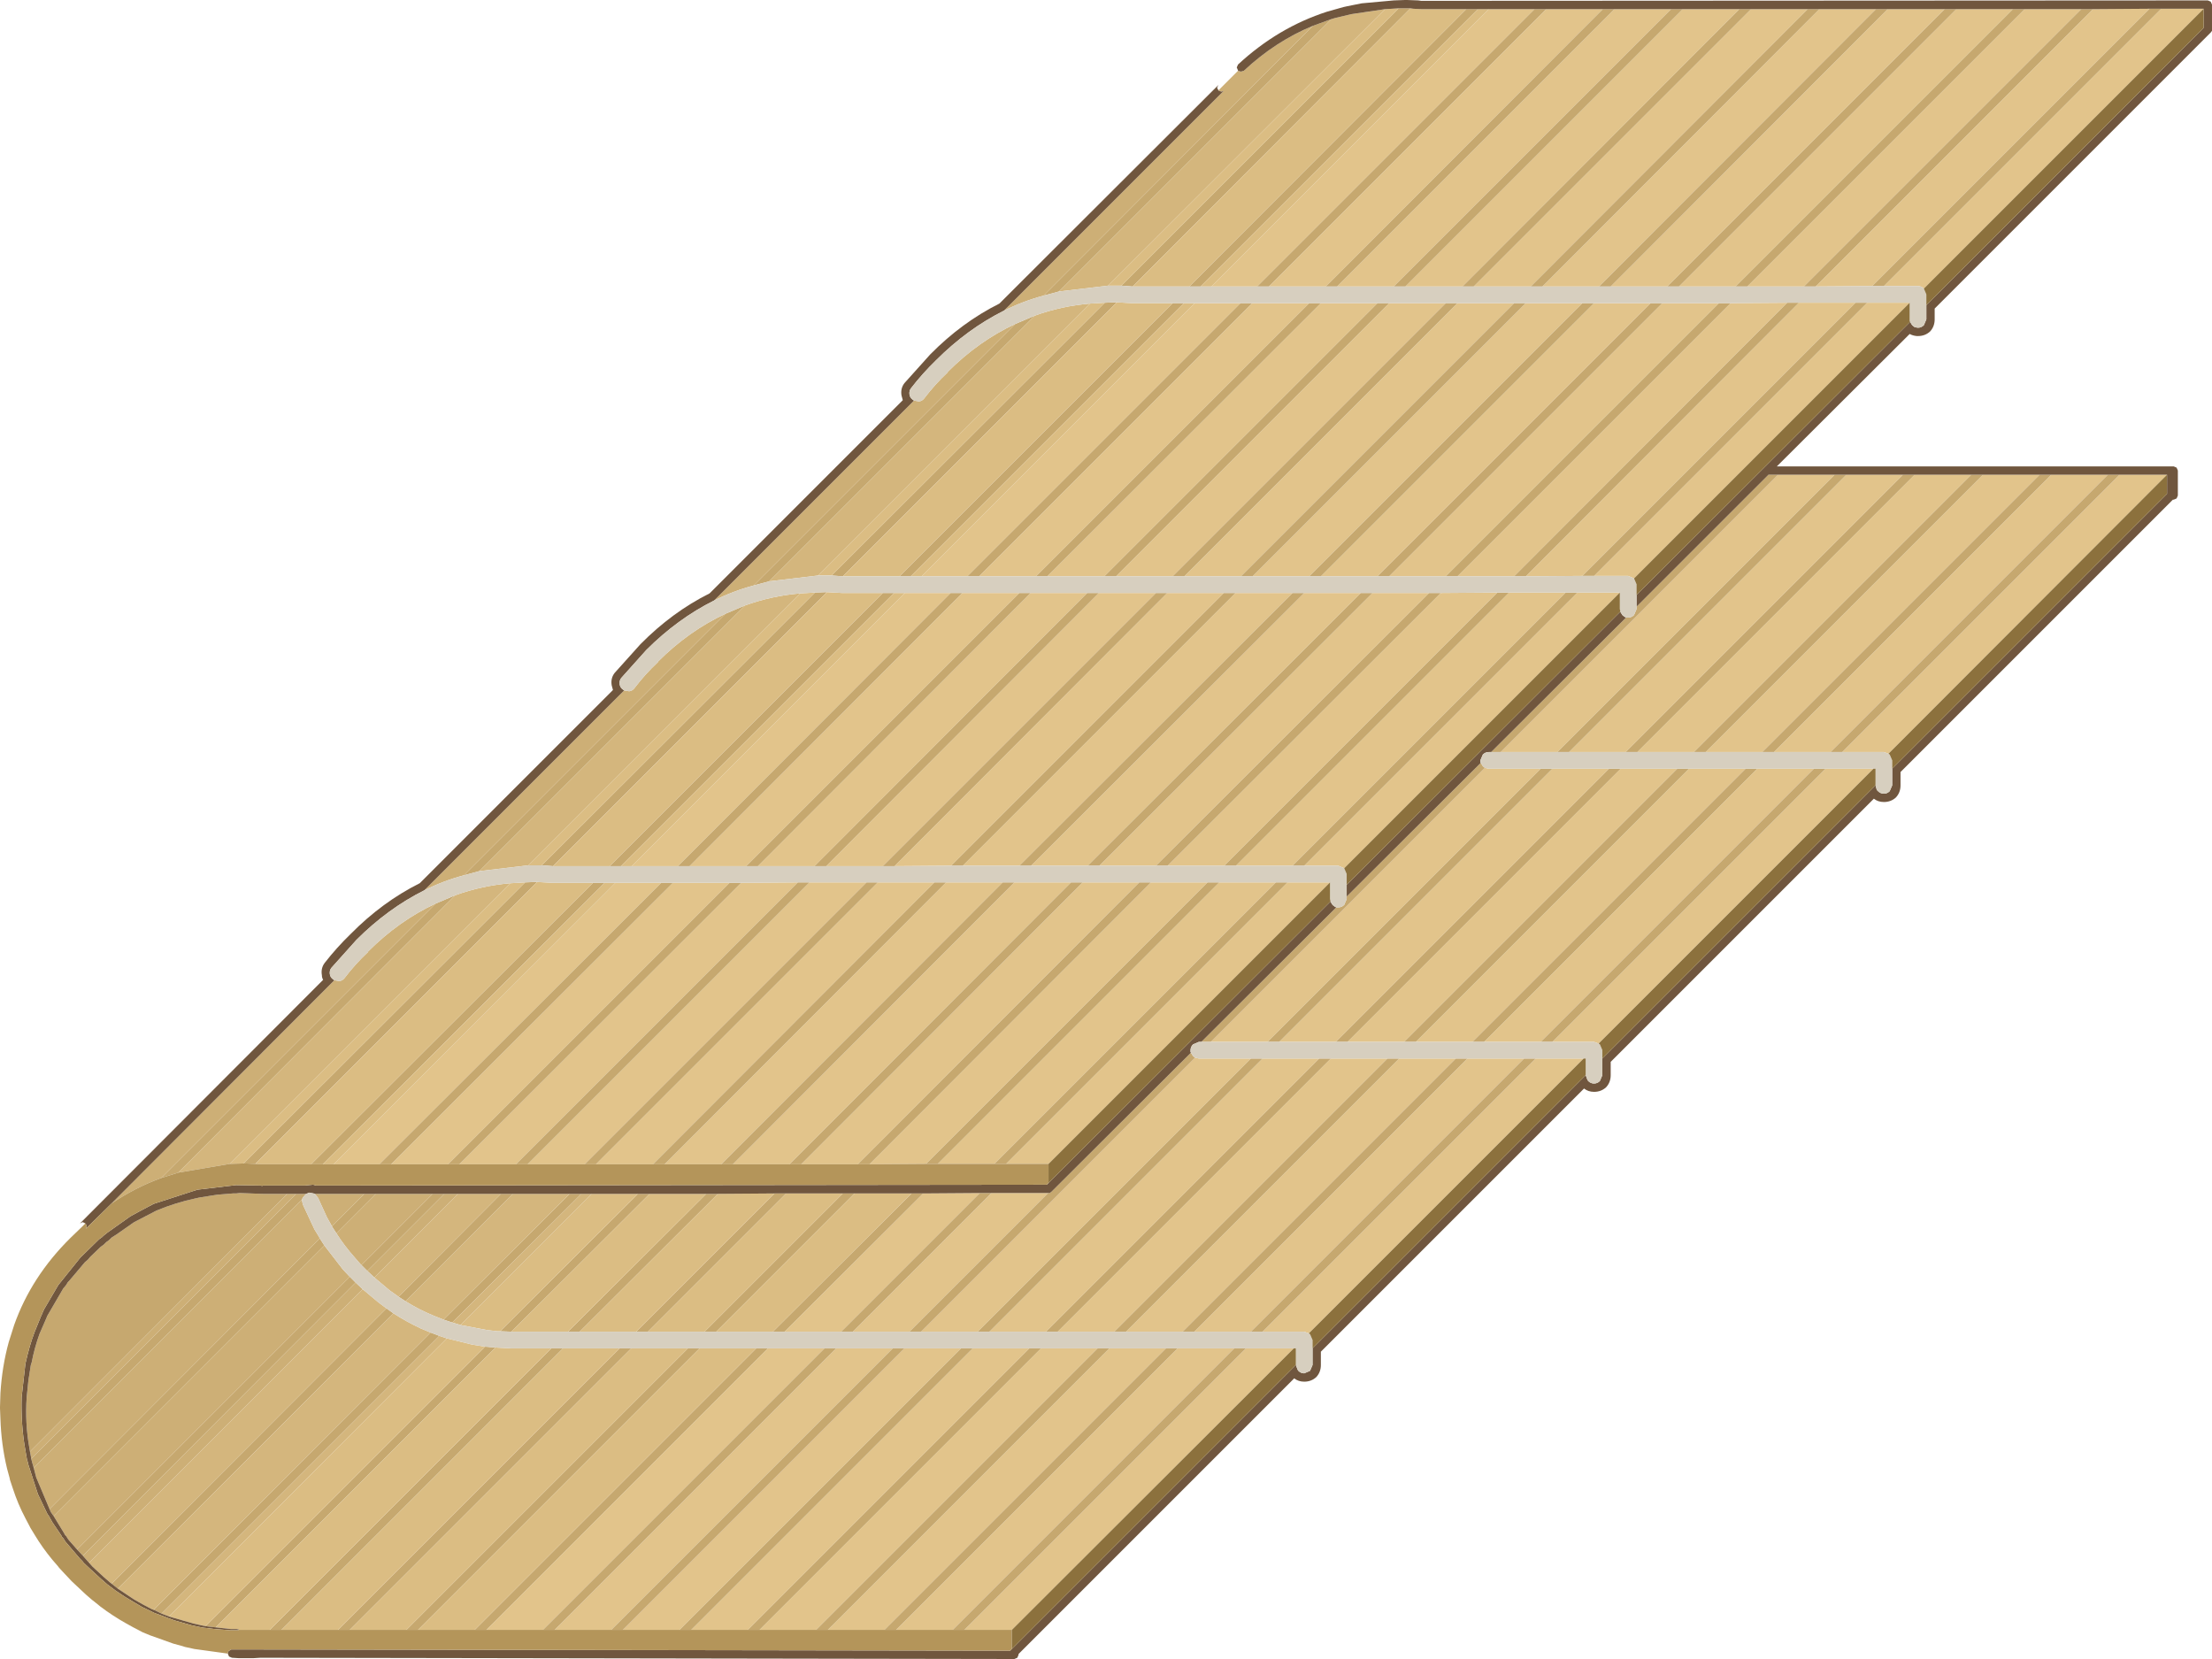 <?xml version="1.0" encoding="UTF-8" standalone="no"?>
<svg xmlns:ffdec="https://www.free-decompiler.com/flash" xmlns:xlink="http://www.w3.org/1999/xlink" ffdec:objectType="shape" height="199.2px" width="265.6px" xmlns="http://www.w3.org/2000/svg">
  <g transform="matrix(1.0, 0.0, 0.0, 1.0, -171.2, 195.7)">
    <path d="M349.95 -194.6 L355.45 -194.6 322.15 -161.3 316.65 -161.3 349.95 -194.6 M356.85 -194.6 L363.65 -194.6 330.4 -161.3 323.55 -161.3 356.85 -194.6 M365.05 -194.6 L371.85 -194.6 338.55 -161.3 331.75 -161.3 365.05 -194.6 M373.25 -194.6 L380.05 -194.6 346.8 -161.3 339.95 -161.3 373.25 -194.6 M381.45 -194.6 L388.25 -194.6 355.0 -161.3 348.15 -161.3 381.45 -194.6 M389.65 -194.6 L396.45 -194.6 363.2 -161.3 356.4 -161.3 389.65 -194.6 M397.85 -194.6 L404.7 -194.6 371.4 -161.3 364.6 -161.3 397.85 -194.6 M406.1 -194.6 L412.9 -194.6 379.6 -161.3 372.8 -161.3 406.1 -194.6 M414.3 -194.6 L421.1 -194.6 387.8 -161.3 381.0 -161.3 414.3 -194.6 M422.5 -194.6 L429.3 -194.65 396.0 -161.35 389.2 -161.3 422.5 -194.6 M430.7 -194.65 L435.8 -194.65 402.2 -161.05 Q401.9 -161.35 401.5 -161.35 L397.4 -161.35 430.7 -194.65 M384.7 -138.7 L391.5 -138.7 358.2 -105.4 351.4 -105.4 384.7 -138.7 M392.9 -138.7 L399.7 -138.7 366.4 -105.4 359.6 -105.4 392.9 -138.7 M401.1 -138.7 L407.9 -138.7 374.6 -105.4 367.8 -105.4 401.1 -138.7 M409.3 -138.7 L416.1 -138.7 382.8 -105.4 376.0 -105.4 409.3 -138.7 M417.5 -138.7 L424.3 -138.7 391.0 -105.4 384.2 -105.4 417.5 -138.7 M425.7 -138.7 L431.4 -138.7 397.95 -105.2 397.4 -105.4 392.4 -105.4 425.7 -138.7 M181.1 -48.45 L181.45 -48.8 181.1 -48.45 M314.65 -159.3 L320.15 -159.3 287.35 -126.5 281.85 -126.5 314.65 -159.3 M321.55 -159.3 L328.4 -159.3 295.6 -126.5 288.75 -126.5 321.55 -159.3 M329.8 -159.3 L336.6 -159.3 303.8 -126.5 296.95 -126.5 329.8 -159.3 M338.0 -159.3 L344.8 -159.3 312.0 -126.5 305.2 -126.5 338.0 -159.3 M346.2 -159.3 L353.0 -159.3 320.2 -126.5 313.4 -126.5 346.2 -159.3 M354.4 -159.3 L361.2 -159.3 328.4 -126.5 321.6 -126.5 354.4 -159.3 M362.6 -159.3 L369.4 -159.3 336.6 -126.5 329.8 -126.5 362.6 -159.3 M370.8 -159.3 L377.6 -159.3 344.8 -126.5 338.0 -126.5 370.8 -159.3 M379.0 -159.3 L385.8 -159.35 353.0 -126.5 346.2 -126.5 379.0 -159.3 M387.2 -159.35 L394.0 -159.35 361.2 -126.55 354.4 -126.5 387.2 -159.35 M395.4 -159.35 L400.5 -159.35 367.4 -126.25 366.7 -126.55 362.6 -126.55 395.4 -159.35 M279.85 -124.5 L285.35 -124.5 252.6 -91.7 247.05 -91.7 279.85 -124.5 M286.75 -124.5 L293.6 -124.5 260.8 -91.7 254.0 -91.7 286.75 -124.5 M294.95 -124.5 L301.75 -124.5 269.0 -91.7 262.2 -91.7 294.95 -124.5 M303.15 -124.5 L310.0 -124.5 277.2 -91.7 270.4 -91.7 303.15 -124.5 M311.35 -124.5 L318.15 -124.5 285.4 -91.75 278.6 -91.7 311.35 -124.5 M319.55 -124.5 L326.4 -124.5 293.6 -91.75 286.8 -91.75 319.55 -124.5 M327.8 -124.5 L334.6 -124.5 301.8 -91.75 295.0 -91.75 327.8 -124.5 M336.0 -124.5 L342.8 -124.5 310.0 -91.75 303.2 -91.75 336.0 -124.5 M344.2 -124.5 L351.0 -124.55 318.2 -91.75 311.4 -91.75 344.2 -124.5 M352.4 -124.55 L359.2 -124.55 326.4 -91.75 319.6 -91.75 352.4 -124.55 M360.6 -124.55 L365.7 -124.55 332.6 -91.45 331.9 -91.75 327.8 -91.75 360.6 -124.55 M245.1 -89.7 L250.6 -89.7 216.75 -55.9 211.25 -55.9 245.1 -89.7 M252.0 -89.7 L258.8 -89.7 225.0 -55.9 218.15 -55.9 252.0 -89.7 M260.2 -89.7 L267.0 -89.75 233.15 -55.9 226.35 -55.9 260.2 -89.7 M268.4 -89.75 L275.25 -89.75 241.4 -55.9 234.55 -55.9 268.4 -89.75 M276.6 -89.75 L283.4 -89.75 249.6 -55.9 242.75 -55.9 276.6 -89.75 M284.8 -89.75 L291.6 -89.75 257.8 -55.9 251.0 -55.9 284.8 -89.75 M293.0 -89.75 L299.8 -89.75 266.0 -55.9 259.2 -55.9 293.0 -89.75 M301.2 -89.75 L308.0 -89.75 274.2 -55.9 267.4 -55.9 301.2 -89.75 M309.4 -89.75 L316.2 -89.75 282.4 -55.95 275.6 -55.9 309.4 -89.75 M317.6 -89.75 L324.4 -89.75 290.6 -55.95 283.8 -55.95 317.6 -89.75 M325.8 -89.75 L330.9 -89.75 297.1 -55.95 292.0 -55.95 325.8 -89.75 M263.4 -33.8 L270.2 -33.8 236.4 0.0 229.6 0.0 263.4 -33.8 M271.6 -33.8 L278.4 -33.8 244.6 0.0 237.8 0.0 271.6 -33.8 M279.8 -33.8 L286.6 -33.8 252.8 0.0 246.0 0.0 279.8 -33.8 M288.0 -33.8 L294.8 -33.8 261.0 0.0 254.2 0.0 288.0 -33.8 M296.2 -33.8 L303.0 -33.8 269.2 0.0 262.4 0.0 296.2 -33.8 M304.4 -33.8 L311.2 -33.8 277.4 0.0 270.6 0.0 304.4 -33.8 M312.6 -33.8 L319.4 -33.8 285.6 0.0 278.8 0.0 312.6 -33.8 M320.8 -33.8 L326.55 -33.8 292.7 0.0 287.0 0.0 320.8 -33.8 M282.05 -52.4 L288.85 -52.45 272.2 -35.8 265.4 -35.8 282.05 -52.4 M290.25 -52.45 L297.05 -52.45 280.4 -35.8 273.6 -35.8 290.25 -52.45 M322.8 -68.6 L329.6 -68.6 296.8 -35.8 290.0 -35.8 322.8 -68.6 M331.0 -68.6 L337.8 -68.6 305.0 -35.8 298.2 -35.8 331.0 -68.6 M339.2 -68.6 L346.0 -68.6 313.2 -35.8 306.4 -35.8 339.2 -68.6 M347.4 -68.6 L354.2 -68.6 321.4 -35.8 314.6 -35.8 347.4 -68.6 M355.6 -68.6 L361.35 -68.6 328.35 -35.6 327.8 -35.8 322.8 -35.8 355.6 -68.6 M314.7 -68.7 L315.15 -68.6 321.4 -68.6 288.6 -35.8 281.8 -35.8 314.7 -68.7 M323.4 -70.6 L316.6 -70.6 349.5 -103.5 349.95 -103.4 356.2 -103.4 323.4 -70.6 M357.6 -103.4 L364.4 -103.4 331.6 -70.6 324.8 -70.6 357.6 -103.4 M365.8 -103.4 L372.6 -103.4 339.8 -70.6 333.0 -70.6 365.8 -103.4 M374.0 -103.4 L380.8 -103.4 348.0 -70.6 341.2 -70.6 374.0 -103.4 M382.2 -103.4 L389.0 -103.4 356.2 -70.6 349.4 -70.6 382.2 -103.4 M390.4 -103.4 L396.15 -103.4 363.15 -70.4 362.6 -70.6 357.6 -70.6 390.4 -103.4" fill="#e2c48b" fill-rule="evenodd" stroke="none"/>
    <path d="M328.85 -192.6 L331.05 -193.4 298.35 -160.7 296.5 -160.2 328.85 -192.6 M339.15 -194.7 L339.9 -194.7 340.55 -194.7 307.2 -161.3 305.85 -161.4 339.15 -194.7 M347.25 -194.6 L348.65 -194.6 315.35 -161.3 314.0 -161.3 347.25 -194.6 M355.45 -194.6 L356.85 -194.6 323.55 -161.3 322.15 -161.3 355.45 -194.6 M363.65 -194.6 L365.05 -194.6 331.75 -161.3 330.4 -161.3 363.65 -194.6 M371.85 -194.6 L373.25 -194.6 339.95 -161.3 338.55 -161.3 371.85 -194.6 M380.05 -194.6 L381.45 -194.6 348.15 -161.3 346.8 -161.3 380.05 -194.6 M388.25 -194.6 L389.65 -194.6 356.4 -161.3 355.0 -161.3 388.25 -194.6 M396.45 -194.6 L397.85 -194.6 364.6 -161.3 363.2 -161.3 396.45 -194.6 M404.7 -194.6 L406.1 -194.6 372.8 -161.3 371.4 -161.3 404.7 -194.6 M412.9 -194.6 L414.3 -194.6 381.0 -161.3 379.6 -161.3 412.9 -194.6 M421.1 -194.6 L422.5 -194.6 389.2 -161.3 387.8 -161.3 421.1 -194.6 M429.3 -194.65 L430.7 -194.65 397.4 -161.35 396.0 -161.35 429.3 -194.65 M367.7 -122.85 L383.55 -138.7 384.7 -138.7 351.4 -105.4 350.25 -105.4 366.45 -121.55 366.7 -121.55 Q367.1 -121.55 367.4 -121.85 L367.7 -122.55 367.7 -122.85 M391.5 -138.7 L392.9 -138.7 359.6 -105.4 358.2 -105.4 391.5 -138.7 M399.7 -138.7 L401.1 -138.7 367.8 -105.4 366.4 -105.4 399.7 -138.7 M407.9 -138.7 L409.3 -138.7 376.0 -105.4 374.6 -105.4 407.9 -138.7 M416.1 -138.7 L417.5 -138.7 384.2 -105.4 382.8 -105.4 416.1 -138.7 M424.3 -138.7 L425.7 -138.7 392.4 -105.4 391.0 -105.4 424.3 -138.7 M293.1 -156.8 L295.45 -157.8 263.55 -125.9 261.7 -125.4 293.1 -156.8 M303.85 -159.35 L305.1 -159.4 305.3 -159.4 272.4 -126.5 271.05 -126.6 303.85 -159.35 M312.0 -159.3 L313.35 -159.3 280.55 -126.5 279.2 -126.5 312.0 -159.3 M320.15 -159.3 L321.55 -159.3 288.75 -126.5 287.35 -126.5 320.15 -159.3 M328.4 -159.3 L329.8 -159.3 296.95 -126.5 295.6 -126.5 328.4 -159.3 M336.6 -159.3 L338.0 -159.3 305.2 -126.5 303.8 -126.5 336.6 -159.3 M344.8 -159.3 L346.2 -159.3 313.4 -126.5 312.0 -126.5 344.8 -159.3 M353.0 -159.3 L354.4 -159.3 321.6 -126.5 320.2 -126.5 353.0 -159.3 M361.2 -159.3 L362.6 -159.3 329.8 -126.5 328.4 -126.5 361.2 -159.3 M369.4 -159.3 L370.8 -159.3 338.0 -126.5 336.6 -126.5 369.4 -159.3 M377.6 -159.3 L379.0 -159.3 346.2 -126.5 344.8 -126.5 377.6 -159.3 M385.8 -159.35 L387.2 -159.35 354.4 -126.5 353.0 -126.5 385.8 -159.35 M394.0 -159.35 L395.4 -159.35 362.6 -126.55 361.2 -126.55 394.0 -159.35 M269.05 -124.55 L270.3 -124.6 270.5 -124.6 237.6 -91.7 236.25 -91.8 269.05 -124.55 M277.2 -124.5 L278.55 -124.5 245.75 -91.7 244.4 -91.7 277.2 -124.5 M285.35 -124.5 L286.75 -124.5 254.0 -91.7 252.6 -91.7 285.35 -124.5 M293.6 -124.5 L294.95 -124.5 262.2 -91.7 260.8 -91.7 293.6 -124.5 M301.75 -124.5 L303.15 -124.5 270.4 -91.7 269.0 -91.7 301.75 -124.5 M310.0 -124.5 L311.35 -124.5 278.6 -91.7 277.2 -91.7 310.0 -124.5 M318.15 -124.5 L319.55 -124.5 286.8 -91.75 285.4 -91.75 318.15 -124.5 M326.4 -124.5 L327.8 -124.5 295.0 -91.75 293.6 -91.75 326.4 -124.5 M334.6 -124.5 L336.0 -124.5 303.2 -91.75 301.8 -91.75 334.6 -124.5 M342.8 -124.5 L344.2 -124.5 311.4 -91.75 310.0 -91.75 342.8 -124.5 M351.0 -124.55 L352.4 -124.55 319.6 -91.75 318.2 -91.75 351.0 -124.55 M359.2 -124.55 L360.6 -124.55 327.8 -91.75 326.4 -91.75 359.2 -124.55 M258.3 -122.0 L260.65 -123.0 228.75 -91.1 226.9 -90.6 258.3 -122.0 M242.4 -89.7 L243.8 -89.7 209.95 -55.9 208.55 -55.9 242.4 -89.7 M250.6 -89.7 L252.0 -89.7 218.15 -55.9 216.75 -55.9 250.6 -89.7 M258.8 -89.7 L260.2 -89.7 226.35 -55.9 225.0 -55.9 258.8 -89.7 M267.0 -89.75 L268.4 -89.75 234.55 -55.9 233.15 -55.9 267.0 -89.75 M275.25 -89.75 L276.6 -89.75 242.75 -55.9 241.4 -55.9 275.25 -89.75 M283.4 -89.75 L284.8 -89.75 251.0 -55.9 249.6 -55.9 283.4 -89.75 M291.6 -89.75 L293.0 -89.75 259.2 -55.9 257.8 -55.9 291.6 -89.75 M299.8 -89.75 L301.2 -89.75 267.4 -55.9 266.0 -55.9 299.8 -89.75 M308.0 -89.75 L309.4 -89.75 275.6 -55.9 274.2 -55.9 308.0 -89.75 M316.2 -89.75 L317.6 -89.75 283.8 -55.95 282.4 -55.95 316.2 -89.75 M324.4 -89.75 L325.8 -89.75 292.0 -55.95 290.6 -55.95 324.4 -89.75 M331.65 -86.75 L331.9 -86.75 Q332.3 -86.75 332.6 -87.05 L332.9 -87.75 332.9 -88.05 349.0 -104.1 349.25 -103.7 349.5 -103.5 316.6 -70.6 315.45 -70.6 331.65 -86.75 M234.25 -89.75 L235.5 -89.8 235.7 -89.8 201.85 -55.95 200.7 -56.0 200.45 -56.0 234.25 -89.75 M223.5 -87.2 L225.85 -88.2 192.6 -54.9 190.55 -54.25 223.5 -87.2 M207.95 -52.35 L207.55 -51.9 207.45 -51.65 175.25 -19.45 175.05 -20.15 174.95 -20.55 206.75 -52.35 207.95 -52.35 M209.6 -47.0 L210.15 -46.15 177.65 -13.65 177.3 -14.15 177.15 -14.5 209.6 -47.0 M213.2 -42.4 L213.75 -41.85 213.9 -41.7 181.15 -8.9 180.45 -9.65 213.2 -42.4 M217.6 -38.6 L218.45 -38.0 185.35 -4.95 184.6 -5.55 217.6 -38.6 M222.9 -35.7 L223.95 -35.3 190.6 -1.95 189.8 -2.35 189.65 -2.4 222.9 -35.7 M229.45 -34.0 L230.7 -33.9 197.1 -0.3 196.2 -0.4 195.9 -0.45 229.45 -34.0 M237.4 -33.8 L238.8 -33.8 205.0 0.0 203.6 0.0 237.4 -33.8 M245.6 -33.8 L247.0 -33.8 213.2 0.0 211.8 0.0 245.6 -33.8 M253.8 -33.8 L255.2 -33.8 221.4 0.0 220.0 0.0 253.8 -33.8 M262.0 -33.8 L263.4 -33.8 229.6 0.0 228.2 0.0 262.0 -33.8 M270.2 -33.8 L271.6 -33.8 237.8 0.0 236.4 0.0 270.2 -33.8 M278.4 -33.8 L279.8 -33.8 246.0 0.0 244.6 0.0 278.4 -33.8 M286.6 -33.8 L288.0 -33.8 254.2 0.0 252.8 0.0 286.6 -33.8 M294.8 -33.8 L296.2 -33.8 262.4 0.0 261.0 0.0 294.8 -33.8 M303.0 -33.8 L304.4 -33.8 270.6 0.0 269.2 0.0 303.0 -33.8 M311.2 -33.8 L312.6 -33.8 278.8 0.0 277.4 0.0 311.2 -33.8 M319.4 -33.8 L320.8 -33.8 287.0 0.0 285.6 0.0 319.4 -33.8 M214.95 -52.35 L216.35 -52.35 211.6 -47.6 211.05 -48.45 214.95 -52.35 M223.15 -52.35 L224.55 -52.35 215.3 -43.1 215.15 -43.25 214.6 -43.8 223.15 -52.35 M231.35 -52.35 L232.8 -52.35 219.9 -39.45 219.05 -40.0 231.35 -52.35 M239.6 -52.35 L241.0 -52.35 225.5 -36.9 224.45 -37.25 239.6 -52.35 M247.8 -52.35 L249.2 -52.35 232.6 -35.8 231.25 -35.85 247.8 -52.35 M256.0 -52.35 L257.4 -52.35 240.8 -35.8 239.4 -35.8 256.0 -52.35 M264.2 -52.4 L265.6 -52.4 249.0 -35.8 247.6 -35.8 264.2 -52.4 M272.4 -52.4 L273.8 -52.4 257.2 -35.8 255.8 -35.8 272.4 -52.4 M280.65 -52.4 L282.05 -52.4 265.4 -35.8 264.0 -35.8 280.65 -52.4 M288.85 -52.45 L290.25 -52.45 273.6 -35.8 272.2 -35.8 288.85 -52.45 M297.05 -52.45 L297.1 -52.45 297.25 -52.45 297.45 -52.6 314.2 -69.3 314.45 -68.9 314.7 -68.7 281.8 -35.8 280.4 -35.8 297.05 -52.45 M174.8 -21.4 L174.7 -22.0 Q174.2 -24.85 174.4 -27.9 L174.6 -29.85 174.65 -30.2 174.9 -31.8 175.0 -32.1 Q175.35 -33.9 175.95 -35.55 L176.8 -37.5 176.85 -37.65 178.8 -41.0 179.1 -41.35 179.35 -41.75 179.5 -41.9 181.4 -44.15 181.75 -44.45 182.05 -44.8 183.3 -46.0 183.65 -46.25 183.95 -46.55 184.3 -46.8 184.6 -47.1 185.15 -47.45 187.3 -48.95 190.0 -50.35 Q192.3 -51.3 194.65 -51.8 L195.1 -51.9 196.65 -52.15 197.3 -52.25 199.15 -52.4 199.55 -52.4 199.95 -52.45 202.75 -52.35 203.0 -52.35 205.7 -52.35 174.8 -21.4 M321.4 -68.6 L322.8 -68.6 290.0 -35.8 288.6 -35.8 321.4 -68.6 M329.6 -68.6 L331.0 -68.6 298.2 -35.8 296.8 -35.8 329.6 -68.6 M337.8 -68.6 L339.2 -68.6 306.4 -35.8 305.0 -35.8 337.8 -68.6 M346.0 -68.6 L347.4 -68.6 314.6 -35.8 313.2 -35.8 346.0 -68.6 M354.2 -68.6 L355.6 -68.6 322.8 -35.8 321.4 -35.8 354.2 -68.6 M356.2 -103.4 L357.6 -103.4 324.8 -70.6 323.4 -70.6 356.2 -103.4 M364.4 -103.4 L365.8 -103.4 333.0 -70.6 331.6 -70.6 364.4 -103.4 M372.6 -103.4 L374.0 -103.4 341.2 -70.6 339.8 -70.6 372.6 -103.4 M380.8 -103.4 L382.2 -103.4 349.4 -70.6 348.0 -70.6 380.8 -103.4 M389.0 -103.4 L390.4 -103.4 357.6 -70.6 356.2 -70.6 389.0 -103.4" fill="#c6a86f" fill-rule="evenodd" stroke="none"/>
    <path d="M319.85 -187.2 L320.2 -187.1 320.55 -187.2 Q324.35 -190.75 328.85 -192.6 L296.5 -160.2 Q294.05 -159.55 291.75 -158.4 L318.15 -184.8 317.9 -184.7 317.85 -184.7 317.55 -184.8 317.5 -184.85 319.85 -187.2 M280.95 -147.6 L281.55 -147.5 Q281.95 -147.55 282.2 -147.9 283.45 -149.55 285.0 -151.0 L285.0 -151.05 Q288.7 -154.75 293.1 -156.8 L261.7 -125.4 Q259.25 -124.75 256.95 -123.6 L280.95 -147.6 M246.15 -112.8 L246.75 -112.7 Q247.15 -112.75 247.4 -113.1 248.65 -114.75 250.2 -116.2 L250.2 -116.25 Q253.9 -119.95 258.3 -122.0 L226.9 -90.6 Q224.45 -89.95 222.15 -88.8 L246.15 -112.8 M211.35 -78.0 L211.95 -77.9 Q212.35 -77.95 212.6 -78.3 213.85 -79.95 215.4 -81.4 L215.4 -81.45 Q219.1 -85.15 223.5 -87.2 L190.55 -54.25 Q187.4 -53.1 184.6 -51.2 L211.35 -78.0 M207.45 -51.65 L207.55 -51.1 208.95 -48.1 209.5 -47.2 209.6 -47.0 177.15 -14.5 175.55 -18.3 175.25 -19.45 207.45 -51.65 M210.15 -46.15 L212.35 -43.3 213.05 -42.55 213.2 -42.4 180.45 -9.65 179.4 -10.85 179.15 -11.25 179.0 -11.4 178.9 -11.6 177.65 -13.65 210.15 -46.15 M213.9 -41.7 L214.75 -40.9 181.9 -8.05 181.15 -8.9 213.9 -41.7 M205.7 -52.35 L206.75 -52.35 174.95 -20.55 174.9 -20.85 174.8 -21.4 205.7 -52.35 M209.0 -52.35 L214.95 -52.35 211.05 -48.45 210.95 -48.65 210.45 -49.55 209.4 -51.85 209.0 -52.35 M216.35 -52.35 L223.15 -52.35 214.6 -43.8 214.45 -43.95 213.8 -44.7 Q212.55 -46.1 211.6 -47.6 L216.35 -52.35 M224.55 -52.35 L226.2 -52.35 216.15 -42.3 215.3 -43.1 224.55 -52.35" fill="#cdaf76" fill-rule="evenodd" stroke="none"/>
    <path d="M331.05 -193.4 L331.55 -193.55 333.45 -194.0 337.5 -194.6 304.25 -161.4 298.35 -160.7 331.05 -193.4 M295.45 -157.8 Q298.6 -158.95 302.1 -159.25 L269.45 -126.6 263.55 -125.9 295.45 -157.8 M260.65 -123.0 Q263.8 -124.15 267.3 -124.45 L234.65 -91.8 228.75 -91.1 260.65 -123.0 M225.85 -88.2 Q229.0 -89.35 232.5 -89.65 L198.8 -55.95 192.6 -54.9 225.85 -88.2 M214.75 -40.9 L216.6 -39.35 217.4 -38.75 217.6 -38.6 184.6 -5.55 184.4 -5.7 183.65 -6.35 182.3 -7.6 181.9 -8.05 214.75 -40.9 M218.45 -38.0 Q220.0 -37.0 221.7 -36.2 L222.65 -35.8 222.9 -35.7 189.65 -2.4 189.4 -2.5 188.45 -3.0 187.3 -3.65 185.35 -4.95 218.45 -38.0 M223.95 -35.3 L224.85 -35.0 191.5 -1.6 190.6 -1.95 223.95 -35.3 M226.2 -52.35 L231.35 -52.35 219.05 -40.0 Q218.9 -40.1 218.85 -40.15 L218.0 -40.75 216.15 -42.3 226.2 -52.35 M232.8 -52.35 L239.6 -52.35 224.45 -37.25 224.2 -37.35 223.2 -37.75 Q221.5 -38.45 219.9 -39.45 L232.8 -52.35 M241.0 -52.35 L242.25 -52.35 226.5 -36.6 225.5 -36.9 241.0 -52.35" fill="#d4b67d" fill-rule="evenodd" stroke="none"/>
    <path d="M337.5 -194.6 L339.15 -194.7 305.85 -161.4 305.1 -161.4 304.25 -161.4 337.5 -194.6 M340.55 -194.7 L340.9 -194.65 341.95 -194.6 347.25 -194.6 314.0 -161.3 307.3 -161.3 307.2 -161.3 340.55 -194.7 M348.65 -194.6 L349.95 -194.6 316.65 -161.3 315.35 -161.3 348.65 -194.6 M302.1 -159.25 L303.85 -159.35 271.05 -126.6 270.3 -126.6 269.45 -126.6 302.1 -159.25 M305.3 -159.4 L307.1 -159.3 307.2 -159.3 312.0 -159.3 279.2 -126.5 272.5 -126.5 272.4 -126.5 305.3 -159.4 M313.35 -159.3 L314.65 -159.3 281.85 -126.5 280.55 -126.5 313.35 -159.3 M270.5 -124.6 L272.3 -124.5 272.4 -124.5 277.2 -124.5 244.4 -91.7 237.7 -91.7 237.6 -91.7 270.5 -124.6 M278.55 -124.5 L279.85 -124.5 247.05 -91.7 245.75 -91.7 278.55 -124.5 M267.3 -124.45 L269.05 -124.55 236.25 -91.8 235.5 -91.8 234.65 -91.8 267.3 -124.45 M235.7 -89.8 L237.5 -89.7 237.6 -89.7 242.4 -89.7 208.55 -55.9 202.8 -55.9 201.85 -55.95 235.7 -89.8 M243.8 -89.7 L245.1 -89.7 211.25 -55.9 209.95 -55.9 243.8 -89.7 M232.5 -89.65 L234.25 -89.75 200.45 -56.0 198.8 -55.95 232.5 -89.65 M224.85 -35.0 L227.9 -34.25 229.15 -34.05 229.45 -34.0 195.9 -0.45 195.6 -0.5 194.45 -0.75 192.2 -1.4 191.5 -1.6 224.85 -35.0 M230.7 -33.9 L232.55 -33.8 237.4 -33.8 203.6 0.0 199.9 0.0 199.85 -0.05 199.6 -0.1 198.9 -0.1 197.1 -0.3 230.7 -33.9 M238.8 -33.8 L245.6 -33.8 211.8 0.0 205.0 0.0 238.8 -33.8 M247.0 -33.8 L253.8 -33.8 220.0 0.0 213.2 0.0 247.0 -33.8 M255.2 -33.8 L262.0 -33.8 228.2 0.0 221.4 0.0 255.2 -33.8 M242.25 -52.35 L247.8 -52.35 231.25 -35.85 230.95 -35.85 229.65 -36.0 226.5 -36.6 242.25 -52.35 M249.2 -52.35 L256.0 -52.35 239.4 -35.8 232.6 -35.8 249.2 -52.35 M257.4 -52.35 L264.2 -52.4 247.6 -35.8 240.8 -35.8 257.4 -52.35 M265.6 -52.4 L272.4 -52.4 255.8 -35.8 249.0 -35.8 265.6 -52.4 M273.8 -52.4 L280.65 -52.4 264.0 -35.8 257.2 -35.8 273.8 -52.4" fill="#dbbd83" fill-rule="evenodd" stroke="none"/>
    <path d="M319.85 -187.2 L319.85 -187.25 319.7 -187.6 319.85 -187.95 Q324.65 -192.4 330.55 -194.3 L332.5 -194.85 332.95 -194.95 334.7 -195.3 338.55 -195.65 339.9 -195.7 340.15 -195.7 341.5 -195.65 341.85 -195.6 342.05 -195.6 436.3 -195.65 436.65 -195.5 436.8 -195.15 436.8 -192.15 436.8 -192.0 436.65 -191.8 403.5 -158.65 403.5 -157.35 Q403.5 -156.5 402.95 -155.9 402.35 -155.35 401.5 -155.35 L401.35 -155.35 Q400.85 -155.4 400.5 -155.6 L384.55 -139.7 432.2 -139.7 432.55 -139.55 432.7 -139.2 432.7 -136.2 432.55 -135.85 432.2 -135.7 432.1 -135.7 399.4 -103.0 399.4 -101.4 Q399.4 -100.55 398.85 -99.95 398.25 -99.4 397.4 -99.4 396.7 -99.4 396.2 -99.8 L364.6 -68.2 364.6 -66.6 Q364.6 -65.75 364.05 -65.15 363.45 -64.6 362.6 -64.6 361.9 -64.6 361.4 -65.0 L329.8 -33.4 329.8 -31.8 Q329.8 -30.95 329.25 -30.35 328.65 -29.8 327.8 -29.8 327.1 -29.8 326.6 -30.2 L293.5 2.9 293.5 3.0 293.35 3.35 293.0 3.5 202.45 3.35 201.65 3.4 200.7 3.4 200.2 3.4 199.85 3.4 199.05 3.35 198.7 3.2 198.55 2.85 Q198.55 2.65 198.7 2.5 L198.75 2.5 Q198.85 2.35 199.05 2.35 L292.5 2.5 292.7 2.3 326.8 -31.8 327.0 -31.25 327.1 -31.1 Q327.4 -30.8 327.8 -30.8 L328.5 -31.1 328.8 -31.8 328.8 -33.8 361.6 -66.6 361.8 -66.05 361.9 -65.9 Q362.2 -65.6 362.6 -65.6 363.0 -65.6 363.3 -65.9 L363.6 -66.6 363.6 -68.6 396.4 -101.4 396.55 -100.85 396.7 -100.7 Q397.0 -100.4 397.4 -100.4 397.8 -100.4 398.1 -100.7 L398.4 -101.4 398.4 -103.4 431.4 -136.4 431.4 -138.7 425.7 -138.7 424.3 -138.7 417.5 -138.7 416.1 -138.7 409.3 -138.7 407.9 -138.7 401.1 -138.7 399.7 -138.7 392.9 -138.7 391.5 -138.7 384.7 -138.7 383.55 -138.7 367.7 -122.85 367.7 -124.25 400.55 -157.05 400.8 -156.65 401.05 -156.45 401.15 -156.4 401.5 -156.35 Q401.9 -156.35 402.2 -156.65 L402.5 -157.35 402.5 -159.05 435.8 -192.35 435.8 -194.65 430.7 -194.65 429.3 -194.65 422.5 -194.6 421.1 -194.6 414.3 -194.6 412.9 -194.6 406.1 -194.6 404.7 -194.6 397.85 -194.6 396.45 -194.6 389.65 -194.6 388.25 -194.6 381.45 -194.6 380.05 -194.6 373.25 -194.6 371.85 -194.6 365.05 -194.6 363.65 -194.6 356.85 -194.6 355.45 -194.6 349.95 -194.6 348.65 -194.6 347.25 -194.6 341.95 -194.6 340.9 -194.65 340.55 -194.7 339.9 -194.7 339.15 -194.7 337.5 -194.6 333.45 -194.0 331.55 -193.55 331.05 -193.4 328.85 -192.6 Q324.35 -190.75 320.55 -187.2 L320.2 -187.1 319.85 -187.2 M181.45 -48.8 L181.15 -48.95 181.1 -48.95 180.8 -48.8 210.0 -78.05 Q209.85 -78.3 209.85 -78.6 209.7 -79.45 210.2 -80.1 211.6 -81.9 213.3 -83.55 217.1 -87.4 221.6 -89.65 L244.8 -112.85 244.65 -113.4 Q244.5 -114.25 245.0 -114.9 L248.1 -118.35 Q251.9 -122.2 256.4 -124.45 L279.6 -147.65 279.45 -148.2 Q279.3 -149.05 279.8 -149.7 L282.9 -153.15 Q286.7 -157.0 291.2 -159.25 L317.5 -185.5 317.35 -185.2 317.35 -185.15 317.5 -184.85 317.55 -184.8 317.85 -184.7 317.9 -184.7 318.15 -184.8 291.75 -158.4 Q287.35 -156.2 283.6 -152.45 281.95 -150.85 280.6 -149.1 280.35 -148.8 280.4 -148.35 280.45 -147.95 280.8 -147.7 L280.95 -147.6 256.95 -123.6 Q252.55 -121.4 248.8 -117.65 L245.8 -114.3 Q245.55 -114.0 245.6 -113.55 245.65 -113.15 246.0 -112.9 L246.15 -112.8 222.15 -88.8 Q217.75 -86.6 214.0 -82.85 L211.0 -79.5 Q210.75 -79.2 210.8 -78.75 210.85 -78.35 211.2 -78.1 L211.35 -78.0 184.6 -51.2 181.5 -48.15 181.6 -48.4 181.6 -48.45 181.5 -48.75 181.45 -48.8 M365.75 -122.25 L366.0 -121.85 366.25 -121.65 366.35 -121.6 366.45 -121.55 350.25 -105.4 349.95 -105.4 Q349.55 -105.4 349.25 -105.1 L348.95 -104.4 348.95 -104.35 348.95 -104.2 349.0 -104.1 332.9 -88.05 332.9 -89.45 365.75 -122.25 M330.95 -87.45 L331.2 -87.05 331.45 -86.85 331.55 -86.8 331.65 -86.75 315.45 -70.6 315.15 -70.6 314.45 -70.3 Q314.15 -70.0 314.15 -69.6 L314.15 -69.55 314.15 -69.4 314.2 -69.3 297.45 -52.6 297.25 -52.45 297.1 -52.45 297.05 -52.45 290.25 -52.45 288.85 -52.45 282.05 -52.4 280.65 -52.4 273.8 -52.4 272.4 -52.4 265.6 -52.4 264.2 -52.4 257.4 -52.35 256.0 -52.35 249.2 -52.35 247.8 -52.35 242.25 -52.35 241.0 -52.35 239.6 -52.35 232.8 -52.35 231.35 -52.35 226.2 -52.35 224.55 -52.35 223.15 -52.35 216.35 -52.35 214.95 -52.35 209.0 -52.35 208.85 -52.4 208.3 -52.5 208.1 -52.4 207.95 -52.35 206.75 -52.35 205.7 -52.35 203.0 -52.35 202.75 -52.35 199.95 -52.45 199.55 -52.4 199.15 -52.4 197.3 -52.25 196.65 -52.15 195.1 -51.9 194.65 -51.8 Q192.3 -51.3 190.0 -50.35 L187.3 -48.95 185.15 -47.45 184.6 -47.1 184.3 -46.8 183.95 -46.55 183.65 -46.25 183.3 -46.0 182.05 -44.8 181.75 -44.45 181.4 -44.15 179.5 -41.9 179.35 -41.75 179.1 -41.35 178.8 -41.0 176.85 -37.65 176.8 -37.5 175.95 -35.55 Q175.35 -33.9 175.0 -32.1 L174.9 -31.8 174.65 -30.2 174.6 -29.85 174.4 -27.9 Q174.2 -24.85 174.7 -22.0 L174.8 -21.4 174.9 -20.85 174.95 -20.55 175.05 -20.15 175.25 -19.45 175.55 -18.3 177.15 -14.5 177.3 -14.15 177.65 -13.65 178.9 -11.6 179.0 -11.4 179.15 -11.25 179.4 -10.85 180.45 -9.65 181.15 -8.9 181.9 -8.05 182.3 -7.6 183.65 -6.35 184.4 -5.7 184.6 -5.55 185.35 -4.95 187.3 -3.65 188.45 -3.0 189.4 -2.5 189.65 -2.4 189.8 -2.35 190.6 -1.95 191.5 -1.6 192.2 -1.4 194.45 -0.75 195.6 -0.5 195.9 -0.45 196.2 -0.4 197.1 -0.3 198.9 -0.1 199.6 -0.1 199.85 -0.05 199.9 0.0 199.8 0.05 198.85 0.05 196.95 -0.1 196.2 -0.2 195.7 -0.25 195.4 -0.3 194.2 -0.55 192.1 -1.15 189.7 -2.05 189.4 -2.2 189.2 -2.3 188.25 -2.75 187.15 -3.4 Q186.1 -4.0 185.1 -4.7 L184.3 -5.3 184.1 -5.45 183.35 -6.1 182.05 -7.3 181.25 -8.05 181.1 -8.25 180.8 -8.55 179.05 -10.6 178.8 -11.0 178.65 -11.15 178.55 -11.35 177.5 -12.9 177.05 -13.7 176.9 -13.9 175.75 -16.3 174.55 -20.0 174.55 -20.1 174.45 -20.4 174.35 -20.95 174.25 -21.55 Q173.7 -24.55 173.8 -27.95 L174.25 -31.95 Q174.75 -34.2 175.35 -35.75 L176.1 -37.6 176.2 -37.8 176.25 -37.95 176.5 -38.5 178.2 -41.4 180.85 -44.7 183.1 -46.9 183.45 -47.15 183.6 -47.3 184.1 -47.7 186.85 -49.65 187.95 -50.25 189.65 -51.15 194.9 -52.85 199.55 -53.4 202.55 -53.35 202.65 -53.3 202.8 -53.35 207.7 -53.35 207.8 -53.35 208.8 -53.45 209.15 -53.35 296.9 -53.45 297.1 -53.65 330.95 -87.45" fill="#70563e" fill-rule="evenodd" stroke="none"/>
    <path d="M402.5 -159.05 L402.5 -157.35 402.2 -156.65 Q401.9 -156.35 401.5 -156.35 L401.15 -156.4 401.05 -156.45 400.8 -156.65 400.55 -157.05 400.5 -157.15 400.5 -157.35 400.5 -159.35 395.4 -159.35 394.0 -159.35 387.2 -159.35 385.8 -159.35 379.0 -159.3 377.6 -159.3 370.8 -159.3 369.4 -159.3 362.6 -159.3 361.2 -159.3 354.4 -159.3 353.0 -159.3 346.2 -159.3 344.8 -159.3 338.0 -159.3 336.6 -159.3 329.8 -159.3 328.4 -159.3 321.55 -159.3 320.15 -159.3 314.65 -159.3 313.35 -159.3 312.0 -159.3 307.2 -159.3 307.1 -159.3 305.3 -159.4 305.1 -159.4 303.85 -159.35 302.1 -159.25 Q298.6 -158.95 295.45 -157.8 L293.1 -156.8 Q288.7 -154.75 285.0 -151.05 L285.0 -151.0 Q283.45 -149.55 282.2 -147.9 281.95 -147.55 281.55 -147.5 L280.95 -147.6 280.8 -147.7 Q280.45 -147.95 280.4 -148.35 280.35 -148.8 280.6 -149.1 281.95 -150.85 283.6 -152.45 287.35 -156.2 291.75 -158.4 294.05 -159.55 296.5 -160.2 L298.35 -160.7 304.25 -161.4 305.1 -161.4 305.85 -161.4 307.2 -161.3 307.3 -161.3 314.0 -161.3 315.35 -161.3 316.65 -161.3 322.15 -161.3 323.55 -161.3 330.4 -161.3 331.75 -161.3 338.55 -161.3 339.95 -161.3 346.8 -161.3 348.15 -161.3 355.0 -161.3 356.4 -161.3 363.2 -161.3 364.6 -161.3 371.4 -161.3 372.8 -161.3 379.6 -161.3 381.0 -161.3 387.8 -161.3 389.2 -161.3 396.0 -161.35 397.4 -161.35 401.5 -161.35 Q401.9 -161.35 402.2 -161.05 L402.5 -160.35 402.5 -159.05 M367.7 -124.25 L367.7 -122.85 367.7 -122.55 367.4 -121.85 Q367.1 -121.55 366.7 -121.55 L366.45 -121.55 366.35 -121.6 366.25 -121.65 366.0 -121.85 365.75 -122.25 365.75 -122.35 365.7 -122.55 365.7 -124.55 360.6 -124.55 359.2 -124.55 352.4 -124.55 351.0 -124.55 344.2 -124.5 342.8 -124.5 336.0 -124.5 334.6 -124.5 327.8 -124.5 326.4 -124.5 319.55 -124.5 318.15 -124.5 311.35 -124.5 310.0 -124.5 303.15 -124.5 301.75 -124.5 294.95 -124.5 293.6 -124.5 286.75 -124.5 285.35 -124.5 279.85 -124.5 278.55 -124.5 277.2 -124.5 272.4 -124.5 272.3 -124.5 270.5 -124.6 270.3 -124.6 269.05 -124.55 267.3 -124.45 Q263.8 -124.15 260.65 -123.0 L258.3 -122.0 Q253.9 -119.95 250.2 -116.25 L250.2 -116.2 Q248.65 -114.75 247.4 -113.1 247.15 -112.75 246.75 -112.7 L246.15 -112.8 246.0 -112.9 Q245.65 -113.15 245.6 -113.55 245.55 -114.0 245.8 -114.3 L248.8 -117.65 Q252.55 -121.4 256.95 -123.6 259.25 -124.75 261.7 -125.4 L263.55 -125.9 269.45 -126.6 270.3 -126.6 271.05 -126.6 272.4 -126.5 272.5 -126.5 279.2 -126.5 280.55 -126.5 281.85 -126.5 287.35 -126.5 288.75 -126.5 295.6 -126.5 296.95 -126.5 303.8 -126.5 305.2 -126.5 312.0 -126.5 313.4 -126.5 320.2 -126.5 321.6 -126.5 328.4 -126.5 329.8 -126.5 336.6 -126.5 338.0 -126.5 344.8 -126.5 346.2 -126.5 353.0 -126.5 354.4 -126.5 361.2 -126.55 362.6 -126.55 366.7 -126.55 367.4 -126.25 367.7 -125.55 367.7 -124.25 M398.4 -103.4 L398.4 -101.4 398.1 -100.7 Q397.8 -100.4 397.4 -100.4 397.0 -100.4 396.7 -100.7 L396.55 -100.85 396.4 -101.4 396.4 -103.4 396.15 -103.4 390.4 -103.4 389.0 -103.4 382.2 -103.4 380.8 -103.4 374.0 -103.4 372.6 -103.4 365.8 -103.4 364.4 -103.4 357.6 -103.4 356.2 -103.4 349.95 -103.4 349.5 -103.5 349.25 -103.7 349.0 -104.1 348.95 -104.2 348.95 -104.35 348.95 -104.4 349.25 -105.1 Q349.55 -105.4 349.95 -105.4 L350.25 -105.4 351.4 -105.4 358.2 -105.4 359.6 -105.4 366.4 -105.4 367.8 -105.4 374.6 -105.4 376.0 -105.4 382.8 -105.4 384.2 -105.4 391.0 -105.4 392.4 -105.4 397.4 -105.4 397.95 -105.2 398.1 -105.1 398.4 -104.4 398.4 -103.4 M363.6 -68.6 L363.6 -66.6 363.3 -65.9 Q363.0 -65.6 362.6 -65.6 362.2 -65.6 361.9 -65.9 L361.8 -66.05 361.6 -66.6 361.6 -68.6 361.35 -68.6 355.6 -68.6 354.2 -68.6 347.4 -68.6 346.0 -68.6 339.2 -68.6 337.8 -68.6 331.0 -68.6 329.6 -68.6 322.8 -68.6 321.4 -68.6 315.15 -68.6 314.7 -68.7 314.45 -68.9 314.2 -69.3 314.15 -69.4 314.15 -69.55 314.15 -69.6 Q314.15 -70.0 314.45 -70.3 L315.15 -70.6 315.45 -70.6 316.6 -70.6 323.4 -70.6 324.8 -70.6 331.6 -70.6 333.0 -70.6 339.8 -70.6 341.2 -70.6 348.0 -70.6 349.4 -70.6 356.2 -70.6 357.6 -70.6 362.6 -70.6 363.15 -70.4 363.3 -70.3 363.6 -69.6 363.6 -68.6 M328.8 -33.8 L328.8 -31.8 328.5 -31.1 327.8 -30.8 Q327.4 -30.8 327.1 -31.1 L327.0 -31.25 326.8 -31.8 326.8 -33.8 326.55 -33.8 320.8 -33.8 319.4 -33.8 312.6 -33.8 311.2 -33.8 304.4 -33.8 303.0 -33.8 296.2 -33.8 294.8 -33.8 288.0 -33.8 286.6 -33.8 279.8 -33.8 278.4 -33.8 271.6 -33.8 270.2 -33.8 263.4 -33.8 262.0 -33.8 255.2 -33.8 253.8 -33.8 247.0 -33.8 245.6 -33.8 238.8 -33.8 237.4 -33.8 232.55 -33.8 230.7 -33.9 229.45 -34.0 229.15 -34.05 227.9 -34.25 224.85 -35.0 223.95 -35.3 222.9 -35.7 222.65 -35.8 221.7 -36.2 Q220.0 -37.0 218.45 -38.0 L217.6 -38.6 217.4 -38.75 216.6 -39.35 214.75 -40.9 213.9 -41.7 213.75 -41.85 213.2 -42.4 213.05 -42.55 212.35 -43.3 210.15 -46.15 209.6 -47.0 209.5 -47.2 208.95 -48.1 207.55 -51.1 207.45 -51.65 207.55 -51.9 207.95 -52.35 208.1 -52.4 208.3 -52.5 208.85 -52.4 209.0 -52.35 209.4 -51.85 210.45 -49.55 210.95 -48.65 211.05 -48.45 211.6 -47.6 Q212.55 -46.1 213.8 -44.7 L214.45 -43.95 214.6 -43.8 215.15 -43.25 215.3 -43.1 216.15 -42.3 218.0 -40.75 218.85 -40.15 Q218.9 -40.1 219.05 -40.0 L219.9 -39.45 Q221.5 -38.45 223.2 -37.75 L224.2 -37.35 224.45 -37.25 225.5 -36.9 226.5 -36.6 229.65 -36.0 230.95 -35.85 231.25 -35.85 232.6 -35.8 239.4 -35.8 240.8 -35.8 247.6 -35.8 249.0 -35.8 255.8 -35.8 257.2 -35.8 264.0 -35.8 265.4 -35.8 272.2 -35.8 273.6 -35.8 280.4 -35.8 281.8 -35.8 288.6 -35.8 290.0 -35.8 296.8 -35.8 298.2 -35.8 305.0 -35.8 306.4 -35.8 313.2 -35.8 314.6 -35.8 321.4 -35.8 322.8 -35.8 327.8 -35.8 328.35 -35.6 328.5 -35.5 328.8 -34.8 328.8 -33.8 M236.25 -91.8 L237.6 -91.7 237.7 -91.7 244.4 -91.7 245.75 -91.7 247.05 -91.7 252.6 -91.7 254.0 -91.7 260.8 -91.7 262.2 -91.7 269.0 -91.7 270.4 -91.7 277.2 -91.7 278.6 -91.7 285.4 -91.75 286.8 -91.75 293.6 -91.75 295.0 -91.75 301.8 -91.75 303.2 -91.75 310.0 -91.75 311.4 -91.75 318.2 -91.75 319.6 -91.75 326.4 -91.75 327.8 -91.75 331.9 -91.75 332.6 -91.45 332.9 -90.75 332.9 -89.45 332.9 -88.05 332.9 -87.75 332.6 -87.05 Q332.3 -86.75 331.9 -86.75 L331.65 -86.75 331.55 -86.8 331.45 -86.85 331.2 -87.05 330.95 -87.45 330.95 -87.55 330.9 -87.75 330.9 -89.75 325.8 -89.75 324.4 -89.75 317.6 -89.75 316.2 -89.75 309.4 -89.75 308.0 -89.75 301.2 -89.75 299.8 -89.75 293.0 -89.75 291.6 -89.75 284.8 -89.75 283.4 -89.75 276.6 -89.75 275.25 -89.75 268.4 -89.75 267.0 -89.75 260.2 -89.7 258.8 -89.7 252.0 -89.7 250.6 -89.7 245.1 -89.7 243.8 -89.7 242.4 -89.7 237.6 -89.7 237.5 -89.7 235.7 -89.8 235.5 -89.8 234.25 -89.75 232.5 -89.65 Q229.0 -89.35 225.85 -88.2 L223.5 -87.2 Q219.1 -85.15 215.4 -81.45 L215.4 -81.4 Q213.85 -79.95 212.6 -78.3 212.35 -77.95 211.95 -77.9 L211.35 -78.0 211.2 -78.1 Q210.85 -78.35 210.8 -78.75 210.75 -79.2 211.0 -79.5 L214.0 -82.85 Q217.75 -86.6 222.15 -88.8 224.45 -89.95 226.9 -90.6 L228.75 -91.1 234.65 -91.8 235.5 -91.8 236.25 -91.8" fill="#d7cfbf" fill-rule="evenodd" stroke="none"/>
    <path d="M292.7 2.3 L292.5 2.5 199.05 2.35 Q198.85 2.35 198.75 2.5 L198.7 2.5 Q198.55 2.65 198.55 2.85 L194.55 2.3 193.4 2.05 193.1 1.95 192.0 1.65 189.2 0.65 188.35 0.3 187.4 -0.2 187.2 -0.3 186.3 -0.8 Q184.7 -1.7 183.25 -2.8 L182.45 -3.45 182.25 -3.6 181.5 -4.25 179.9 -5.75 179.75 -5.9 178.95 -6.75 178.3 -7.45 178.15 -7.65 177.5 -8.4 Q176.3 -9.85 175.4 -11.35 L174.85 -12.25 174.75 -12.45 174.25 -13.4 Q173.35 -15.1 172.75 -16.95 L172.65 -17.25 172.4 -18.0 172.35 -18.25 172.2 -18.8 172.05 -19.35 Q171.35 -22.25 171.25 -25.35 L171.2 -26.6 171.2 -26.75 171.25 -28.4 Q171.45 -31.65 172.25 -34.55 L172.9 -36.6 Q174.95 -42.4 179.65 -47.05 L181.1 -48.45 181.45 -48.8 181.5 -48.75 181.6 -48.45 181.6 -48.4 181.5 -48.15 184.6 -51.2 Q187.4 -53.1 190.55 -54.25 L192.6 -54.9 198.8 -55.95 200.45 -56.0 200.7 -56.0 201.85 -55.95 202.8 -55.9 208.55 -55.9 209.95 -55.9 211.25 -55.9 216.75 -55.9 218.15 -55.9 225.0 -55.9 226.35 -55.9 233.15 -55.9 234.55 -55.9 241.4 -55.9 242.75 -55.9 249.6 -55.9 251.0 -55.9 257.8 -55.9 259.2 -55.9 266.0 -55.9 267.4 -55.9 274.2 -55.9 275.6 -55.9 282.4 -55.95 283.8 -55.95 290.6 -55.95 292.0 -55.95 297.1 -55.95 297.1 -53.65 296.9 -53.45 209.15 -53.35 208.8 -53.45 207.8 -53.35 207.7 -53.35 202.8 -53.35 202.65 -53.3 202.55 -53.35 199.55 -53.4 194.9 -52.85 189.65 -51.15 187.95 -50.25 186.85 -49.65 184.1 -47.7 183.6 -47.3 183.45 -47.15 183.1 -46.9 180.85 -44.7 178.2 -41.4 176.5 -38.5 176.25 -37.95 176.2 -37.8 176.1 -37.6 175.35 -35.75 Q174.75 -34.2 174.25 -31.95 L173.8 -27.95 Q173.7 -24.55 174.25 -21.55 L174.35 -20.95 174.45 -20.4 174.55 -20.1 174.55 -20.0 175.75 -16.3 176.9 -13.9 177.05 -13.7 177.5 -12.9 178.55 -11.35 178.65 -11.15 178.8 -11.0 179.05 -10.6 180.8 -8.55 181.1 -8.25 181.25 -8.05 182.05 -7.3 183.35 -6.1 184.1 -5.45 184.3 -5.3 185.1 -4.7 Q186.1 -4.0 187.15 -3.4 L188.25 -2.75 189.2 -2.3 189.4 -2.2 189.7 -2.05 192.1 -1.15 194.2 -0.55 195.4 -0.3 195.7 -0.25 196.2 -0.2 196.95 -0.1 198.85 0.05 199.8 0.05 199.9 0.0 203.6 0.0 205.0 0.0 211.8 0.0 213.2 0.0 220.0 0.0 221.4 0.0 228.2 0.0 229.6 0.0 236.4 0.0 237.8 0.0 244.6 0.0 246.0 0.0 252.8 0.0 254.2 0.0 261.0 0.0 262.4 0.0 269.2 0.0 270.6 0.0 277.4 0.0 278.8 0.0 285.6 0.0 287.0 0.0 292.7 0.0 292.7 2.3" fill="#b4955a" fill-rule="evenodd" stroke="none"/>
    <path d="M435.8 -194.65 L435.8 -192.35 402.5 -159.05 402.5 -160.35 402.2 -161.05 435.8 -194.65 M400.55 -157.05 L367.7 -124.25 367.7 -125.55 367.4 -126.25 400.5 -159.35 400.5 -157.35 400.5 -157.15 400.55 -157.05 M431.4 -138.7 L431.4 -136.4 398.4 -103.4 398.4 -104.4 398.1 -105.1 397.95 -105.2 431.4 -138.7 M396.4 -101.4 L363.6 -68.6 363.6 -69.6 363.3 -70.3 363.15 -70.4 396.15 -103.4 396.4 -103.4 396.4 -101.4 M361.6 -66.6 L328.8 -33.8 328.8 -34.8 328.5 -35.5 328.35 -35.6 361.35 -68.6 361.6 -68.6 361.6 -66.6 M326.8 -31.8 L292.7 2.3 292.7 0.0 326.55 -33.8 326.8 -33.8 326.8 -31.8 M365.7 -124.55 L365.7 -122.55 365.75 -122.35 365.75 -122.25 332.9 -89.45 332.9 -90.75 332.6 -91.45 365.7 -124.55 M330.9 -89.75 L330.9 -87.75 330.95 -87.55 330.95 -87.45 297.1 -53.65 297.1 -55.95 330.9 -89.75" fill="#8c713d" fill-rule="evenodd" stroke="none"/>
  </g>
</svg>
